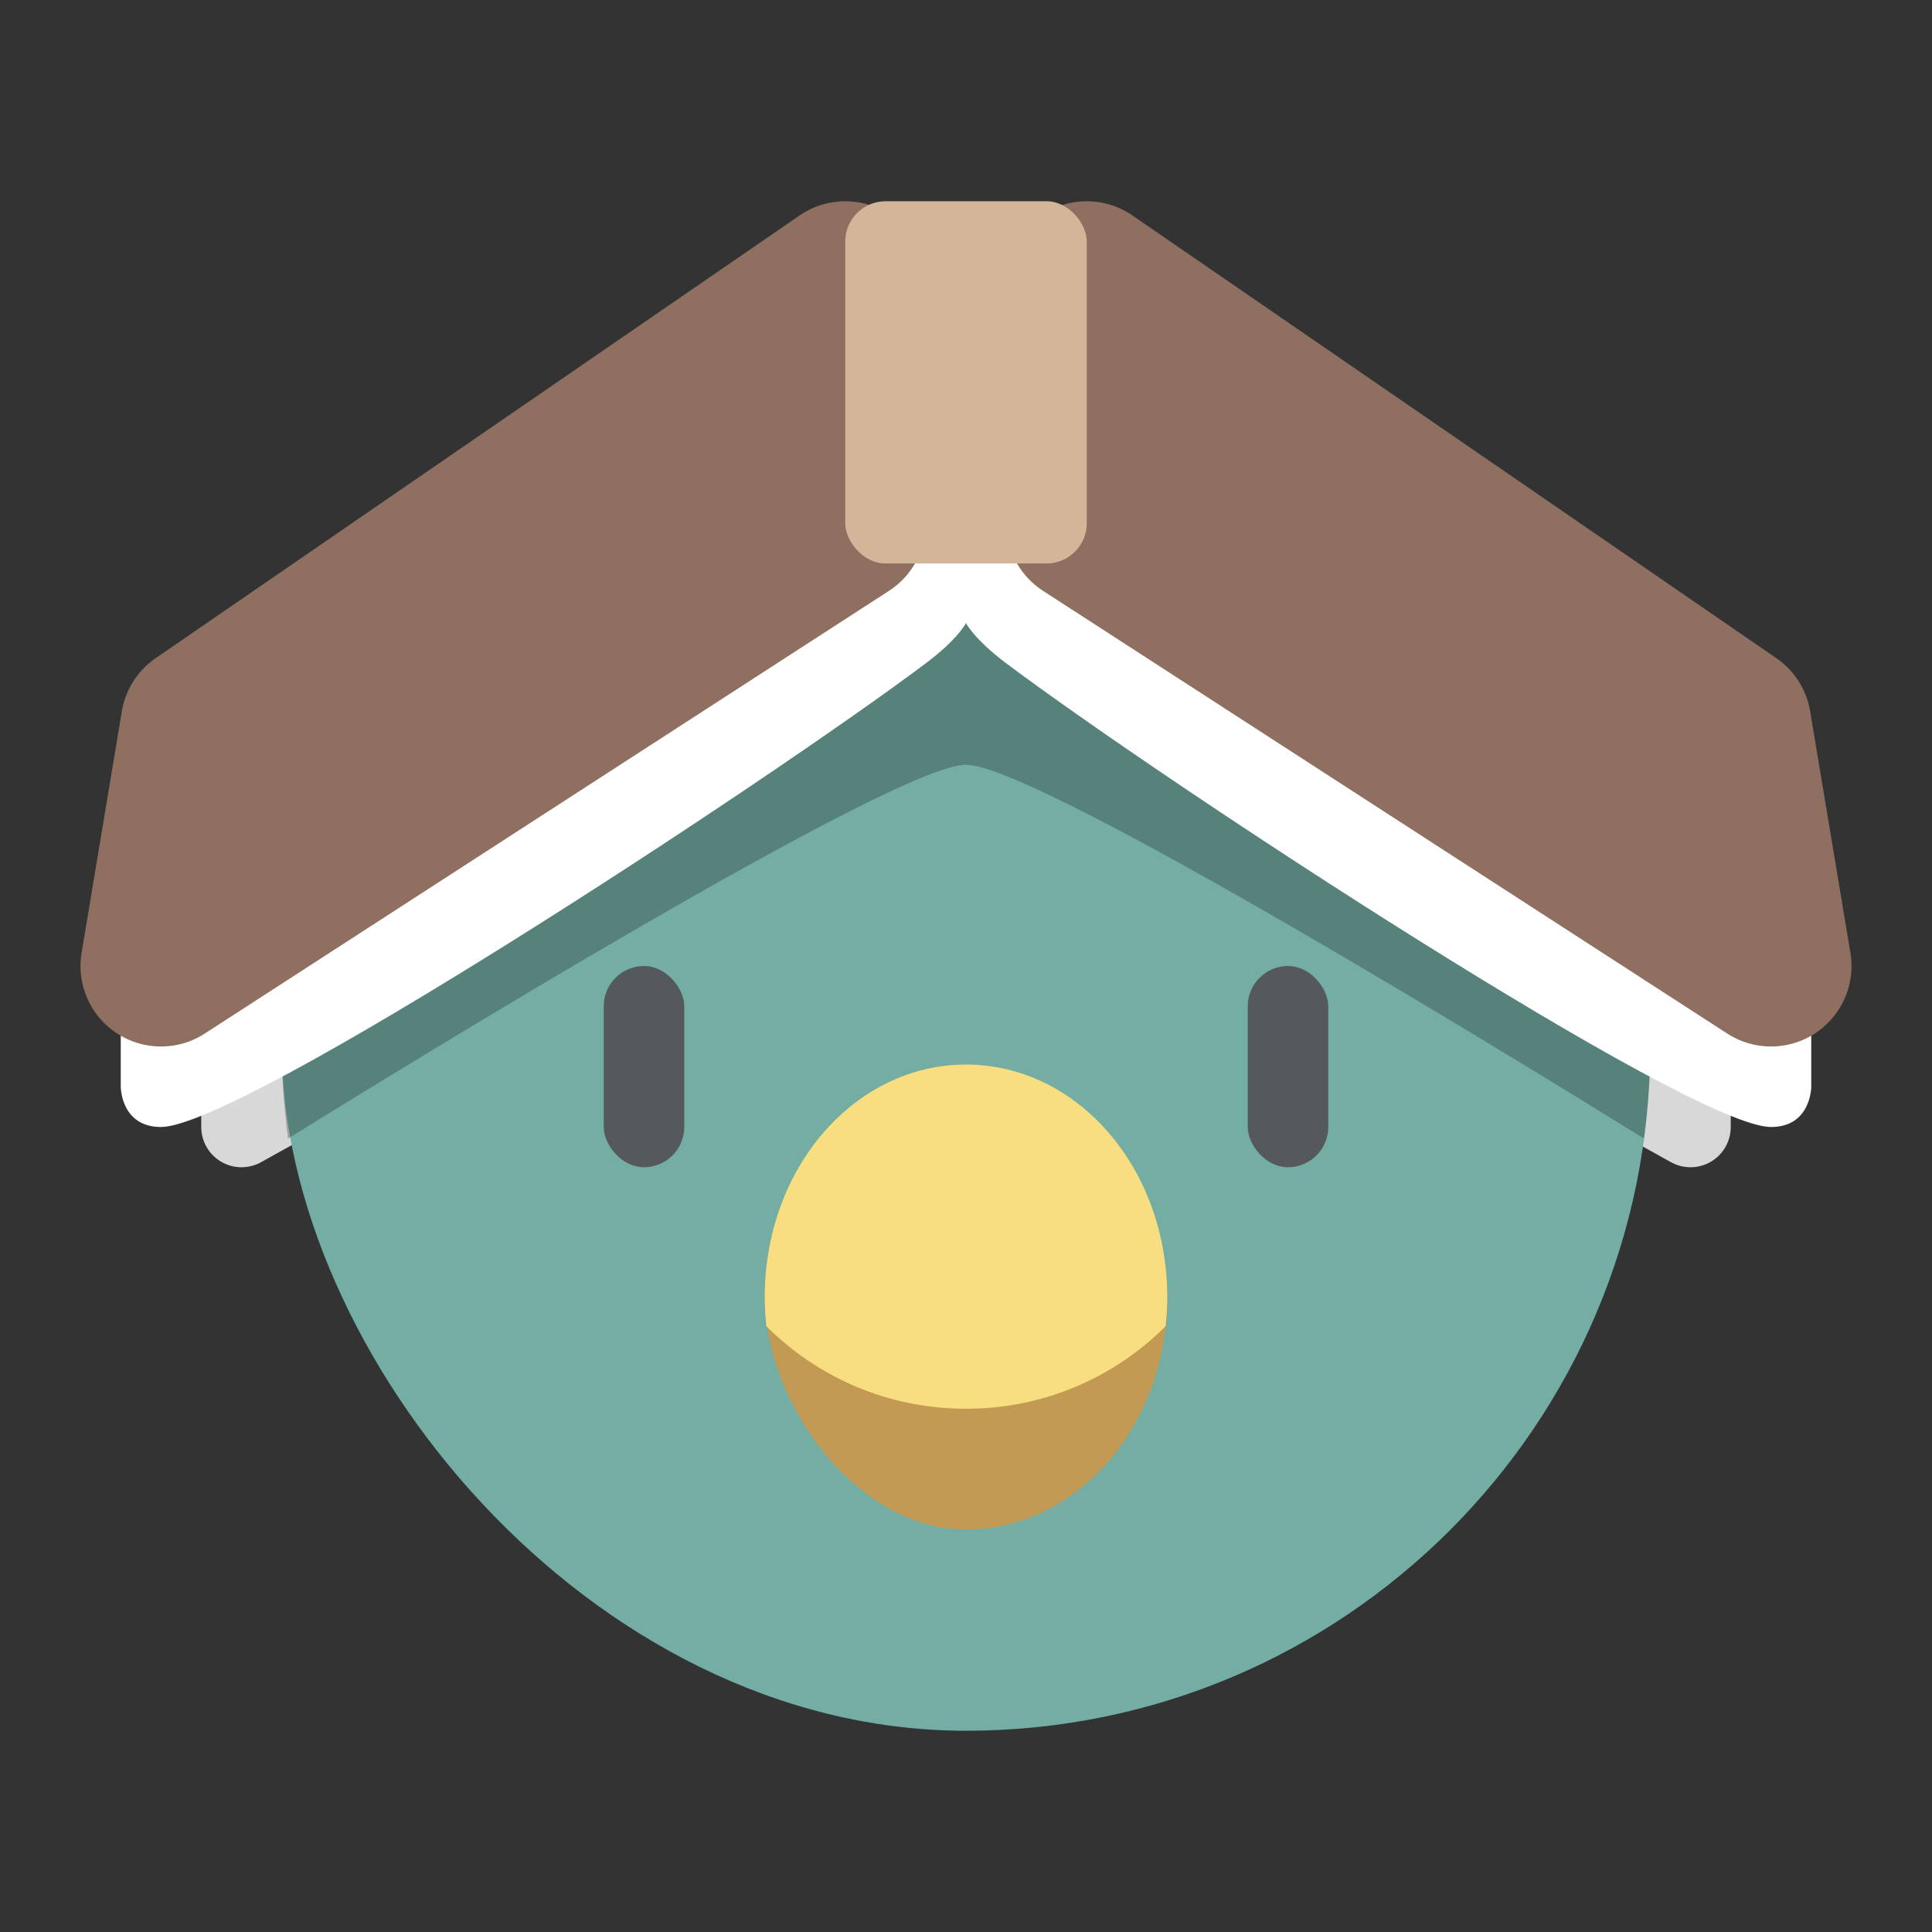 <?xml version="1.0" encoding="UTF-8" standalone="no"?>
<svg
   xmlns:dc="http://purl.org/dc/elements/1.1/"
   xmlns:cc="http://creativecommons.org/ns#"
   xmlns:rdf="http://www.w3.org/1999/02/22-rdf-syntax-ns#"
   xmlns:svg="http://www.w3.org/2000/svg"
   xmlns="http://www.w3.org/2000/svg"
   xmlns:sodipodi="http://sodipodi.sourceforge.net/DTD/sodipodi-0.dtd"
   xmlns:inkscape="http://www.inkscape.org/namespaces/inkscape"
   viewBox="0 0 192 192"
   version="1.1"
   id="svg16"
   sodipodi:docname="nunti.svg"
   inkscape:version="0.92.4 (5da689c313, 2019-01-14)">
  <rect x="0" y="0" width="192" height="192" fill="#333333" stroke="none"/>
  <sodipodi:namedview
     pagecolor="#ffffff"
     bordercolor="#666666"
     borderopacity="1"
     objecttolerance="10"
     gridtolerance="10"
     guidetolerance="10"
     inkscape:pageopacity="0"
     inkscape:pageshadow="2"
     inkscape:window-width="1920"
     inkscape:window-height="1017"
     id="namedview18"
     showgrid="true"
     inkscape:zoom="2.9469688"
     inkscape:cx="52.465458"
     inkscape:cy="83.069708"
     inkscape:window-x="-8"
     inkscape:window-y="-8"
     inkscape:window-maximized="1"
     inkscape:current-layer="svg16"
     inkscape:snap-global="true">
    <inkscape:grid
       type="xygrid"
       id="grid827"
       spacingx="4"
       spacingy="4" />
  </sodipodi:namedview>
  <defs
     id="defs4">
    <style
       id="style2">.a{fill:none;stroke:#b1b5bd;stroke-linecap:round;stroke-linejoin:round;isolation:isolate;opacity:0.63;}</style>
  </defs>
  <path
     style="fill:none;stroke:#d8d8d8;stroke-width:8;stroke-linecap:round;stroke-linejoin:round;stroke-miterlimit:4;stroke-dasharray:none;stroke-opacity:1"
     d="m 24,108 v 4 l 72,-40 72,40 v -4 L 96,44 Z"
     id="path835"
     inkscape:connector-curvature="0"
     sodipodi:nodetypes="ccccccc" />
  <rect
     style="opacity:1;vector-effect:none;fill:#73ada4;fill-opacity:1;fill-rule:evenodd;stroke:none;stroke-width:8.242;stroke-linecap:round;stroke-linejoin:round;stroke-miterlimit:4;stroke-dasharray:none;paint-order:stroke fill markers"
     id="rect856"
     width="136"
     height="136"
     x="28"
     y="36"
     ry="68" />
  <path
     style="fill:#000000;stroke:none;stroke-width:1px;stroke-linecap:butt;stroke-linejoin:miter;stroke-opacity:1;opacity:0.25"
     d="M 88 44 L 28.469 96.09 C 28.17 98.686 28 101.322 28 104 C 28 107.104 28.226 110.153 28.625 113.145 C 40.187 105.976 88.914 76 96 76 C 103.086 76 151.813 105.976 163.375 113.145 C 163.774 110.153 164 107.104 164 104 C 164 98.675 163.374 93.504 162.227 88.537 L 88 44 z "
     id="path882" />
  <path
     style="fill:#ffffff;stroke:none;stroke-width:1px;stroke-linecap:butt;stroke-linejoin:miter;stroke-opacity:1"
     d="m 76,52 -64,48 v 8 c 0,0 0,4 4,4 8,0 60,-34.08 76,-46.08 3.2,-2.4 4,-4 4,-4 0,0 0.8,1.6 4,4 16,12 68,46.08 76,46.08 4,0 4,-4 4,-4 v -8 L 116,52 H 96 Z"
     id="path833"
     inkscape:connector-curvature="0"
     sodipodi:nodetypes="cccsscssccccc" />
  <path
     style="fill:#8e6f60;stroke:#8e6f60;stroke-width:16;stroke-linecap:round;stroke-linejoin:round;stroke-miterlimit:4;stroke-dasharray:none;stroke-opacity:1"
     d="M 16,96 84,52 V 28 L 20,72 Z"
     id="path829"
     inkscape:connector-curvature="0"
     sodipodi:nodetypes="ccccc" />
  <path
     style="fill:#8e6f60;stroke:#8e6f60;stroke-width:16;stroke-linecap:round;stroke-linejoin:round;stroke-miterlimit:4;stroke-dasharray:none;stroke-opacity:1"
     d="m 176,96 -68,-44 v -24 l 64,44 z"
     id="path829-4"
     inkscape:connector-curvature="0"
     sodipodi:nodetypes="ccccc" />
  <rect
     style="opacity:1;vector-effect:none;fill:#d3b69a;fill-opacity:1;fill-rule:evenodd;stroke:none;stroke-width:16;stroke-linecap:round;stroke-linejoin:round;stroke-miterlimit:4;stroke-dasharray:none;paint-order:stroke fill markers"
     id="rect831"
     width="24"
     height="36"
     x="84"
     y="20"
     ry="4" />
  <rect
     style="opacity:1;vector-effect:none;fill:#56595b;fill-opacity:1;fill-rule:evenodd;stroke:none;stroke-width:8;stroke-linecap:round;stroke-linejoin:round;stroke-miterlimit:4;stroke-dasharray:none;paint-order:stroke fill markers"
     id="rect858"
     width="8"
     height="20"
     x="60"
     y="96"
     ry="4" />
  <rect
     style="opacity:1;vector-effect:none;fill:#56595b;fill-opacity:1;fill-rule:evenodd;stroke:none;stroke-width:8;stroke-linecap:round;stroke-linejoin:round;stroke-miterlimit:4;stroke-dasharray:none;paint-order:stroke fill markers"
     id="rect860"
     width="8"
     height="20"
     x="124"
     y="96"
     ry="4" />
  <rect
     style="opacity:1;vector-effect:none;fill:#c39a54;fill-opacity:1;fill-rule:evenodd;stroke:none;stroke-width:8;stroke-linecap:round;stroke-linejoin:round;stroke-miterlimit:4;stroke-dasharray:none;paint-order:stroke fill markers"
     id="rect862"
     width="40"
     height="46.206"
     x="76"
     y="105.794"
     ry="23.103"
     rx="20" />
  <path
     style="opacity:1;vector-effect:none;fill:#f9de81;fill-opacity:1;fill-rule:evenodd;stroke:none;stroke-width:8;stroke-linecap:round;stroke-linejoin:round;stroke-miterlimit:4;stroke-dasharray:none;paint-order:stroke fill markers"
     d="M 96 105.795 C 84.92 105.795 76 116.098 76 128.896 C 76 129.879 76.06 130.844 76.162 131.793 C 81.225 136.867 88.233 140 96 140 C 103.767 140 110.775 136.867 115.838 131.793 C 115.94 130.844 116 129.879 116 128.896 C 116 116.098 107.08 105.795 96 105.795 z "
     id="rect864" />
</svg>
